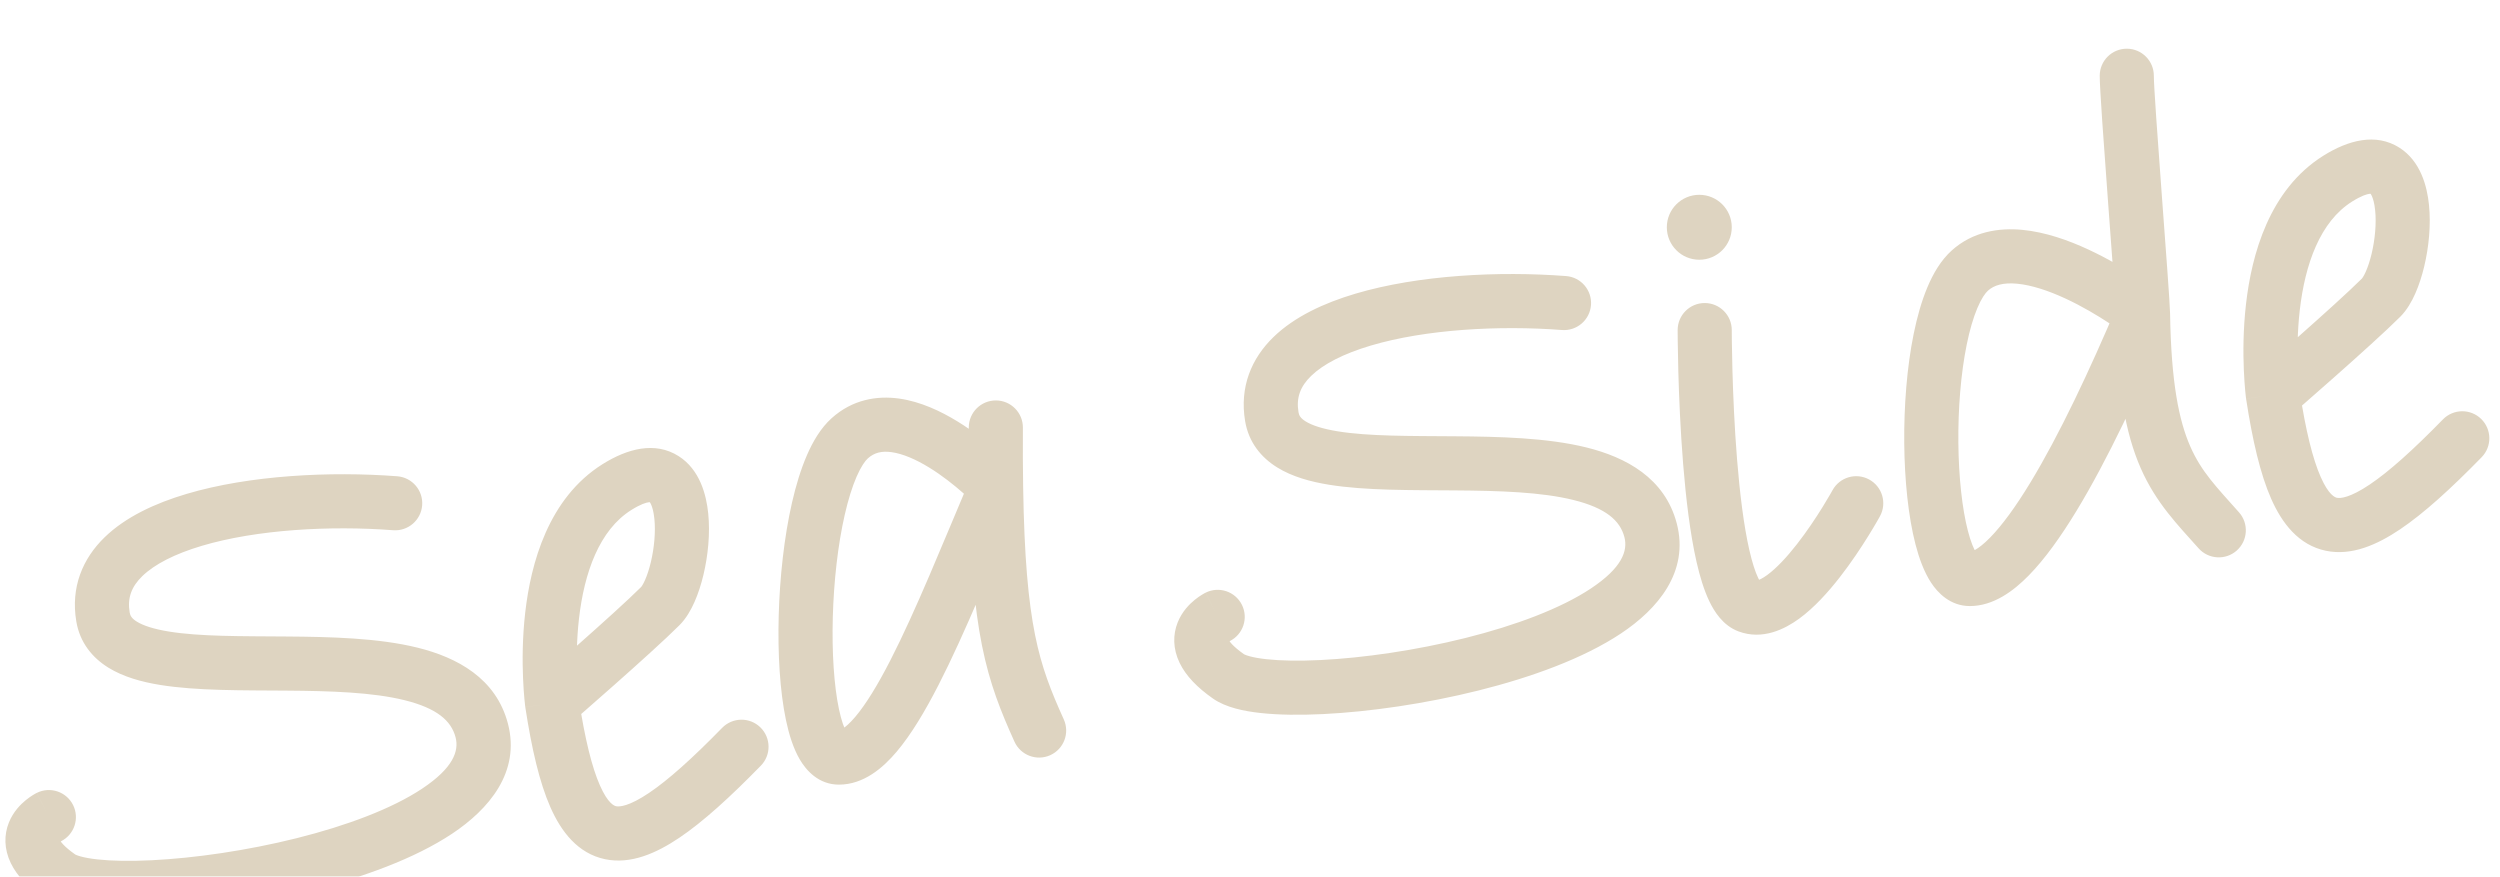 <svg width="231" height="81" viewBox="0 0 231 81" fill="none" xmlns="http://www.w3.org/2000/svg">
<g filter="url(#filter0_i_23_21)">
<path d="M36.324 44.993C37.701 45.098 38.902 44.067 39.008 42.691C39.113 41.314 38.082 40.113 36.705 40.007L36.324 44.993ZM5.633 73.736C6.868 73.119 7.368 71.617 6.751 70.382C6.133 69.147 4.632 68.647 3.397 69.264L5.633 73.736ZM70.304 66.746C71.268 65.759 71.249 64.176 70.261 63.211C69.273 62.247 67.691 62.266 66.726 63.254L70.304 66.746ZM51.015 61L48.537 61.331C48.539 61.347 48.541 61.363 48.544 61.38L51.015 61ZM93.736 64.529C94.305 65.787 95.785 66.347 97.044 65.779C98.302 65.21 98.862 63.73 98.293 62.471L93.736 64.529ZM94.515 35.513C94.522 34.133 93.409 33.007 92.028 33C90.647 32.993 89.522 34.106 89.515 35.487L94.515 35.513ZM92.038 41L94.538 40.961L92.038 41ZM160.015 26.5C160.015 25.119 158.896 24 157.515 24C156.134 24 155.015 25.119 155.015 26.5H160.015ZM173.71 43.697C174.371 42.485 173.924 40.967 172.712 40.306C171.5 39.644 169.981 40.091 169.32 41.303L173.71 43.697ZM144.324 26.493C145.701 26.598 146.902 25.567 147.008 24.191C147.113 22.814 146.082 21.613 144.705 21.508L144.324 26.493ZM113.633 55.236C114.868 54.619 115.368 53.117 114.751 51.882C114.133 50.647 112.632 50.147 111.397 50.764L113.633 55.236ZM203.146 46.661C204.064 47.693 205.644 47.786 206.676 46.869C207.708 45.952 207.801 44.371 206.883 43.339L203.146 46.661ZM199.015 3.013C199.022 1.632 197.909 0.507 196.528 0.5C195.147 0.493 194.022 1.606 194.015 2.987L199.015 3.013ZM198.015 25L200.515 24.961L198.015 25ZM229.304 38.247C230.268 37.259 230.249 35.676 229.261 34.711C228.273 33.747 226.691 33.766 225.726 34.754L229.304 38.247ZM210.015 32.5L207.537 32.831C207.539 32.847 207.541 32.863 207.544 32.88L210.015 32.5ZM36.705 40.007C30.524 39.535 23.071 39.906 17.245 41.635C14.347 42.495 11.611 43.761 9.674 45.639C7.632 47.619 6.523 50.258 7.049 53.411L11.981 52.589C11.756 51.243 12.149 50.205 13.155 49.229C14.266 48.151 16.127 47.182 18.668 46.428C23.719 44.929 30.515 44.549 36.324 44.993L36.705 40.007ZM7.049 53.411C7.375 55.37 8.529 56.77 10.008 57.688C11.4 58.551 13.102 59.013 14.793 59.288C18.153 59.836 22.463 59.782 26.433 59.813C30.569 59.844 34.417 59.962 37.389 60.7C40.369 61.44 41.694 62.59 42.096 64.131L46.934 62.869C45.836 58.661 42.223 56.748 38.594 55.847C34.957 54.944 30.523 54.844 26.471 54.813C22.254 54.781 18.47 54.821 15.597 54.353C14.17 54.121 13.22 53.796 12.645 53.44C12.157 53.137 12.029 52.881 11.981 52.589L7.049 53.411ZM42.096 64.131C42.423 65.387 41.883 66.958 39.005 68.871C36.227 70.719 32.045 72.291 27.409 73.45C22.811 74.599 17.973 75.293 14.017 75.487C12.036 75.585 10.332 75.555 9.021 75.411C8.365 75.34 7.85 75.245 7.47 75.14C7.065 75.03 6.933 74.941 6.948 74.952L4.081 79.048C5.264 79.876 6.949 80.215 8.478 80.382C10.135 80.563 12.119 80.587 14.263 80.481C18.556 80.27 23.718 79.526 28.621 78.3C33.484 77.085 38.303 75.343 41.774 73.035C45.147 70.792 48.106 67.363 46.934 62.869L42.096 64.131ZM6.948 74.952C5.882 74.206 5.571 73.723 5.501 73.577C5.479 73.532 5.533 73.686 5.461 73.866C5.43 73.943 5.424 73.906 5.548 73.805C5.596 73.766 5.64 73.736 5.666 73.72C5.679 73.712 5.684 73.71 5.68 73.712C5.677 73.713 5.673 73.716 5.665 73.72C5.661 73.722 5.657 73.724 5.651 73.727C5.649 73.728 5.646 73.73 5.643 73.731C5.641 73.732 5.64 73.733 5.638 73.734C5.637 73.734 5.636 73.735 5.635 73.735C5.634 73.736 5.633 73.736 4.515 71.5C3.397 69.264 3.395 69.265 3.394 69.266C3.394 69.266 3.392 69.266 3.391 69.267C3.389 69.268 3.387 69.269 3.385 69.27C3.381 69.272 3.377 69.274 3.372 69.276C3.363 69.281 3.353 69.286 3.342 69.292C3.319 69.304 3.293 69.318 3.263 69.335C3.202 69.368 3.126 69.412 3.039 69.466C2.866 69.573 2.637 69.727 2.388 69.93C1.918 70.313 1.224 70.995 0.819 72.009C0.371 73.127 0.363 74.437 0.998 75.751C1.584 76.965 2.647 78.044 4.081 79.048L6.948 74.952ZM66.726 63.254C63.95 66.097 61.742 68.073 59.974 69.263C58.123 70.51 57.241 70.561 56.932 70.496C56.768 70.462 56.181 70.267 55.432 68.57C54.697 66.903 54.055 64.324 53.486 60.62L48.544 61.38C49.129 65.187 49.848 68.299 50.857 70.588C51.852 72.844 53.392 74.866 55.912 75.391C58.286 75.886 60.645 74.839 62.767 73.411C64.972 71.926 67.468 69.651 70.304 66.746L66.726 63.254ZM51.015 61C53.493 60.67 53.493 60.67 53.493 60.671C53.493 60.671 53.493 60.672 53.493 60.672C53.493 60.672 53.493 60.672 53.493 60.672C53.493 60.672 53.493 60.672 53.493 60.67C53.492 60.666 53.492 60.66 53.49 60.649C53.488 60.628 53.484 60.594 53.478 60.547C53.467 60.452 53.452 60.306 53.434 60.114C53.398 59.731 53.354 59.168 53.325 58.473C53.266 57.077 53.267 55.182 53.499 53.159C53.982 48.93 55.37 44.976 58.34 43.12L55.69 38.88C50.66 42.024 49.048 48.07 48.531 52.591C48.262 54.944 48.263 57.111 48.33 58.683C48.363 59.473 48.413 60.121 48.455 60.577C48.477 60.806 48.496 60.987 48.511 61.114C48.518 61.178 48.524 61.228 48.528 61.265C48.531 61.283 48.532 61.297 48.534 61.308C48.535 61.314 48.535 61.319 48.536 61.322C48.536 61.324 48.536 61.326 48.536 61.327C48.536 61.328 48.536 61.329 48.537 61.329C48.537 61.33 48.537 61.331 51.015 61ZM58.34 43.12C60.075 42.036 60.325 42.558 60.024 42.367C59.951 42.321 60.327 42.582 60.465 43.941C60.587 45.137 60.454 46.616 60.138 47.943C59.982 48.597 59.794 49.161 59.602 49.594C59.507 49.809 59.42 49.972 59.348 50.088C59.272 50.209 59.234 50.245 59.247 50.232L62.783 53.768C63.406 53.145 63.853 52.345 64.175 51.615C64.513 50.851 64.79 49.989 65.001 49.104C65.419 47.352 65.63 45.3 65.439 43.434C65.266 41.73 64.672 39.398 62.709 38.149C60.517 36.754 57.955 37.464 55.69 38.88L58.34 43.12ZM59.247 50.232C58.061 51.419 55.621 53.617 53.42 55.566C52.331 56.53 51.32 57.417 50.581 58.063C50.211 58.386 49.91 58.648 49.701 58.83C49.597 58.92 49.516 58.991 49.461 59.039C49.433 59.062 49.412 59.081 49.398 59.093C49.391 59.099 49.386 59.103 49.383 59.106C49.381 59.108 49.38 59.109 49.379 59.11C49.378 59.11 49.378 59.11 49.378 59.111C49.378 59.111 49.378 59.111 49.378 59.111C49.377 59.111 49.377 59.111 51.015 61C52.652 62.889 52.652 62.889 52.652 62.889C52.652 62.889 52.652 62.889 52.653 62.889C52.653 62.889 52.653 62.888 52.654 62.888C52.655 62.887 52.656 62.886 52.658 62.884C52.662 62.881 52.667 62.876 52.675 62.87C52.689 62.857 52.711 62.839 52.739 62.814C52.795 62.766 52.877 62.694 52.983 62.602C53.194 62.419 53.498 62.154 53.871 61.828C54.616 61.177 55.636 60.283 56.735 59.309C58.909 57.384 61.469 55.082 62.783 53.768L59.247 50.232ZM98.293 62.471C97.108 59.846 96.251 57.711 95.64 54.675C95.02 51.59 94.639 47.489 94.538 40.961L89.538 41.039C89.642 47.691 90.031 52.14 90.738 55.66C91.456 59.23 92.484 61.756 93.736 64.529L98.293 62.471ZM94.538 40.961C94.512 39.305 94.504 37.497 94.515 35.513L89.515 35.487C89.504 37.499 89.512 39.343 89.538 41.039L94.538 40.961ZM92.038 41C93.853 39.281 93.853 39.281 93.852 39.28C93.852 39.28 93.852 39.279 93.851 39.279C93.85 39.278 93.849 39.277 93.848 39.276C93.846 39.273 93.843 39.27 93.84 39.267C93.833 39.26 93.824 39.251 93.814 39.239C93.792 39.217 93.763 39.187 93.725 39.148C93.65 39.072 93.544 38.966 93.409 38.834C93.141 38.572 92.757 38.208 92.282 37.789C91.34 36.958 89.999 35.875 88.457 34.931C86.941 34.002 85.069 33.108 83.085 32.829C81.014 32.538 78.753 32.922 76.842 34.642L80.187 38.358C80.776 37.828 81.456 37.649 82.39 37.781C83.41 37.924 84.606 38.435 85.846 39.195C87.06 39.938 88.162 40.823 88.975 41.539C89.377 41.894 89.698 42.198 89.915 42.41C90.023 42.516 90.105 42.598 90.157 42.652C90.184 42.678 90.202 42.698 90.213 42.709C90.219 42.715 90.223 42.719 90.224 42.72C90.225 42.721 90.225 42.722 90.225 42.721C90.225 42.721 90.225 42.721 90.224 42.721C90.224 42.721 90.224 42.72 90.224 42.72C90.223 42.72 90.223 42.719 92.038 41ZM76.842 34.642C75.836 35.548 75.106 36.801 74.558 38.065C73.995 39.363 73.541 40.867 73.179 42.451C72.455 45.623 72.05 49.338 71.953 52.869C71.856 56.384 72.06 59.863 72.623 62.538C72.9 63.854 73.299 65.152 73.906 66.184C74.48 67.161 75.624 68.5 77.515 68.5L77.515 63.5C78.281 63.5 78.456 64.058 78.216 63.65C78.008 63.297 77.747 62.607 77.516 61.509C77.063 59.356 76.861 56.304 76.951 53.006C77.042 49.725 77.418 46.346 78.054 43.565C78.371 42.173 78.742 40.985 79.145 40.055C79.564 39.09 79.944 38.578 80.187 38.358L76.842 34.642ZM77.515 68.5C79.805 68.5 81.589 66.949 82.85 65.459C84.196 63.868 85.479 61.709 86.711 59.309C89.176 54.506 91.739 48.114 94.34 41.975L89.736 40.025C87.065 46.331 84.617 52.439 82.263 57.026C81.085 59.32 80.008 61.077 79.033 62.229C77.972 63.482 77.475 63.5 77.515 63.5L77.515 68.5ZM157.515 26.5C155.015 26.5 155.015 26.5 155.015 26.501C155.015 26.501 155.015 26.502 155.015 26.502C155.015 26.503 155.015 26.504 155.015 26.506C155.015 26.51 155.015 26.515 155.015 26.521C155.015 26.534 155.015 26.552 155.015 26.576C155.015 26.623 155.015 26.693 155.016 26.784C155.017 26.965 155.019 27.229 155.023 27.564C155.031 28.234 155.047 29.191 155.078 30.342C155.141 32.642 155.268 35.736 155.523 38.889C155.776 42.021 156.162 45.303 156.765 47.94C157.064 49.249 157.442 50.513 157.94 51.553C158.38 52.472 159.18 53.795 160.637 54.341L162.393 49.659C162.85 49.831 162.775 50.075 162.45 49.394C162.182 48.835 161.903 47.978 161.639 46.826C161.117 44.541 160.754 41.542 160.507 38.486C160.261 35.452 160.138 32.452 160.076 30.205C160.046 29.083 160.03 28.153 160.022 27.505C160.019 27.181 160.017 26.927 160.016 26.756C160.015 26.671 160.015 26.605 160.015 26.562C160.015 26.541 160.015 26.525 160.015 26.514C160.015 26.509 160.015 26.505 160.015 26.503C160.015 26.502 160.015 26.501 160.015 26.5C160.015 26.5 160.015 26.5 160.015 26.5C160.015 26.5 160.015 26.5 157.515 26.5ZM160.637 54.341C162.866 55.177 164.932 54.121 166.238 53.169C167.64 52.146 168.933 50.7 169.986 49.351C171.06 47.975 171.987 46.566 172.639 45.513C172.968 44.983 173.231 44.537 173.415 44.219C173.506 44.061 173.578 43.934 173.628 43.845C173.653 43.801 173.672 43.766 173.686 43.741C173.693 43.728 173.698 43.718 173.702 43.711C173.704 43.708 173.706 43.705 173.707 43.702C173.708 43.701 173.708 43.7 173.708 43.699C173.709 43.699 173.709 43.698 173.709 43.698C173.709 43.698 173.71 43.697 171.515 42.5C169.32 41.303 169.32 41.303 169.32 41.302C169.32 41.302 169.321 41.302 169.321 41.302C169.321 41.302 169.321 41.302 169.321 41.302C169.32 41.303 169.32 41.303 169.319 41.305C169.317 41.308 169.314 41.314 169.309 41.323C169.3 41.339 169.285 41.366 169.265 41.402C169.225 41.473 169.164 41.581 169.084 41.72C168.923 41.999 168.687 42.4 168.39 42.878C167.793 43.841 166.97 45.088 166.044 46.274C165.097 47.488 164.14 48.51 163.292 49.129C162.348 49.817 162.163 49.573 162.393 49.659L160.637 54.341ZM144.705 21.508C138.524 21.035 131.071 21.406 125.245 23.135C122.346 23.995 119.611 25.261 117.674 27.139C115.632 29.119 114.523 31.758 115.049 34.911L119.981 34.089C119.756 32.743 120.149 31.705 121.155 30.729C122.266 29.651 124.127 28.683 126.668 27.928C131.719 26.429 138.516 26.049 144.324 26.493L144.705 21.508ZM115.049 34.911C115.375 36.87 116.529 38.27 118.008 39.188C119.4 40.052 121.102 40.513 122.793 40.788C126.153 41.336 130.463 41.282 134.433 41.313C138.569 41.344 142.417 41.462 145.389 42.2C148.369 42.94 149.694 44.09 150.096 45.631L154.934 44.369C153.836 40.161 150.223 38.248 146.594 37.347C142.957 36.445 138.523 36.344 134.471 36.313C130.254 36.281 126.47 36.321 123.596 35.853C122.17 35.621 121.22 35.297 120.645 34.94C120.157 34.637 120.029 34.381 119.981 34.089L115.049 34.911ZM150.096 45.631C150.423 46.887 149.883 48.458 147.005 50.372C144.227 52.219 140.045 53.791 135.408 54.95C130.812 56.099 125.973 56.793 122.017 56.988C120.036 57.085 118.332 57.055 117.021 56.911C116.365 56.84 115.85 56.745 115.47 56.64C115.065 56.53 114.933 56.441 114.948 56.452L112.081 60.548C113.264 61.376 114.949 61.715 116.478 61.882C118.135 62.063 120.119 62.087 122.263 61.981C126.556 61.77 131.718 61.026 136.621 59.8C141.485 58.585 146.303 56.843 149.774 54.535C153.147 52.292 156.106 48.863 154.934 44.369L150.096 45.631ZM114.948 56.452C113.882 55.706 113.571 55.223 113.501 55.078C113.479 55.032 113.533 55.186 113.461 55.366C113.43 55.443 113.424 55.406 113.548 55.305C113.596 55.266 113.64 55.236 113.667 55.22C113.679 55.212 113.684 55.21 113.68 55.212C113.677 55.213 113.673 55.216 113.665 55.22C113.661 55.222 113.657 55.224 113.651 55.227C113.649 55.228 113.646 55.23 113.643 55.231C113.641 55.232 113.64 55.233 113.638 55.234C113.637 55.234 113.636 55.235 113.635 55.235C113.634 55.236 113.633 55.236 112.515 53C111.397 50.764 111.395 50.765 111.394 50.766C111.394 50.766 111.392 50.767 111.391 50.767C111.389 50.768 111.387 50.769 111.385 50.77C111.381 50.772 111.377 50.774 111.373 50.776C111.363 50.781 111.353 50.786 111.342 50.792C111.319 50.804 111.293 50.818 111.263 50.835C111.202 50.868 111.126 50.912 111.039 50.966C110.866 51.073 110.637 51.227 110.388 51.43C109.918 51.813 109.224 52.495 108.819 53.509C108.371 54.627 108.363 55.937 108.998 57.251C109.584 58.465 110.647 59.545 112.081 60.548L114.948 56.452ZM206.883 43.339C204.782 40.975 203.411 39.596 202.381 37.25C201.351 34.903 200.615 31.413 200.515 24.961L195.515 25.039C195.62 31.766 196.383 36.026 197.802 39.259C199.222 42.493 201.248 44.525 203.146 46.661L206.883 43.339ZM200.515 24.961C200.5 24.026 200.111 18.894 199.744 13.936C199.364 8.801 199.01 3.881 199.015 3.013L194.015 2.987C194.009 4.116 194.392 9.359 194.758 14.305C195.137 19.429 195.504 24.298 195.515 25.039L200.515 24.961ZM198.015 25C199.543 23.022 199.543 23.021 199.542 23.021C199.542 23.021 199.542 23.02 199.541 23.02C199.54 23.019 199.539 23.018 199.538 23.017C199.535 23.015 199.532 23.013 199.528 23.01C199.52 23.004 199.51 22.996 199.497 22.986C199.47 22.966 199.434 22.938 199.387 22.904C199.294 22.834 199.162 22.736 198.993 22.615C198.657 22.373 198.177 22.037 197.588 21.651C196.415 20.883 194.774 19.893 192.94 19.044C191.131 18.206 188.994 17.44 186.86 17.238C184.703 17.034 182.287 17.392 180.342 19.142L183.687 22.858C184.243 22.358 185.076 22.091 186.389 22.215C187.723 22.342 189.274 22.856 190.84 23.581C192.381 24.295 193.802 25.148 194.848 25.834C195.368 26.174 195.786 26.467 196.071 26.672C196.214 26.775 196.322 26.855 196.393 26.908C196.428 26.934 196.454 26.954 196.47 26.966C196.478 26.972 196.483 26.976 196.486 26.978C196.487 26.979 196.488 26.98 196.488 26.98C196.488 26.98 196.488 26.98 196.488 26.979C196.487 26.979 196.487 26.979 196.487 26.979C196.487 26.979 196.486 26.978 198.015 25ZM180.342 19.142C179.331 20.052 178.615 21.296 178.089 22.549C177.551 23.833 177.137 25.308 176.823 26.854C176.194 29.946 175.92 33.548 175.952 36.961C175.985 40.36 176.323 43.72 176.993 46.307C177.324 47.581 177.776 48.835 178.425 49.828C179.044 50.775 180.204 52 182.015 52L182.015 47C182.701 47 182.86 47.475 182.611 47.092C182.39 46.755 182.104 46.098 181.833 45.052C181.301 42.998 180.982 40.078 180.952 36.914C180.922 33.764 181.179 30.523 181.723 27.849C181.994 26.512 182.326 25.374 182.7 24.484C183.086 23.563 183.448 23.073 183.687 22.858L180.342 19.142ZM182.015 52C184.201 52 186.058 50.599 187.457 49.172C188.949 47.651 190.43 45.57 191.861 43.216C194.736 38.489 197.667 32.23 200.317 25.975L195.713 24.025C193.091 30.215 190.272 36.206 187.589 40.618C186.242 42.833 184.992 44.544 183.887 45.672C182.688 46.894 182.079 47 182.015 47L182.015 52ZM225.726 34.754C222.95 37.597 220.742 39.573 218.974 40.763C217.123 42.01 216.241 42.061 215.932 41.996C215.768 41.962 215.181 41.767 214.432 40.07C213.697 38.404 213.055 35.824 212.486 32.12L207.544 32.88C208.129 36.687 208.848 39.8 209.857 42.088C210.853 44.344 212.392 46.366 214.912 46.891C217.286 47.386 219.645 46.339 221.767 44.911C223.972 43.426 226.468 41.151 229.304 38.247L225.726 34.754ZM210.015 32.5C212.493 32.17 212.493 32.17 212.493 32.171C212.493 32.171 212.493 32.172 212.493 32.172C212.493 32.172 212.493 32.172 212.493 32.172C212.493 32.173 212.493 32.172 212.493 32.17C212.492 32.166 212.492 32.16 212.49 32.149C212.488 32.128 212.484 32.094 212.478 32.047C212.467 31.952 212.452 31.806 212.434 31.614C212.398 31.231 212.354 30.668 212.325 29.973C212.266 28.577 212.268 26.682 212.499 24.659C212.982 20.43 214.37 16.476 217.34 14.62L214.69 10.38C209.659 13.524 208.048 19.57 207.531 24.091C207.262 26.444 207.263 28.611 207.33 30.183C207.363 30.973 207.413 31.621 207.455 32.077C207.477 32.306 207.496 32.487 207.51 32.614C207.518 32.678 207.524 32.728 207.528 32.765C207.531 32.783 207.532 32.797 207.534 32.809C207.535 32.814 207.535 32.819 207.536 32.822C207.536 32.824 207.536 32.826 207.536 32.827C207.536 32.828 207.537 32.829 207.537 32.829C207.537 32.83 207.537 32.831 210.015 32.5ZM217.34 14.62C219.075 13.536 219.325 14.058 219.024 13.867C218.951 13.821 219.327 14.082 219.465 15.441C219.587 16.637 219.454 18.116 219.138 19.443C218.982 20.097 218.794 20.661 218.602 21.094C218.507 21.309 218.42 21.472 218.348 21.588C218.272 21.709 218.234 21.745 218.247 21.732L221.783 25.268C222.406 24.645 222.853 23.845 223.175 23.116C223.513 22.351 223.79 21.489 224.001 20.604C224.419 18.852 224.63 16.8 224.439 14.934C224.266 13.23 223.672 10.898 221.709 9.649C219.517 8.254 216.955 8.964 214.69 10.38L217.34 14.62ZM218.247 21.732C217.061 22.919 214.621 25.117 212.42 27.066C211.331 28.03 210.32 28.917 209.581 29.563C209.211 29.886 208.91 30.148 208.701 30.33C208.597 30.42 208.516 30.491 208.461 30.539C208.433 30.562 208.412 30.581 208.398 30.593C208.391 30.599 208.386 30.604 208.383 30.607C208.381 30.608 208.38 30.609 208.379 30.61C208.378 30.61 208.378 30.61 208.378 30.611C208.378 30.611 208.378 30.611 208.378 30.611C208.378 30.611 208.378 30.611 210.015 32.5C211.652 34.389 211.652 34.389 211.652 34.389C211.652 34.389 211.652 34.389 211.653 34.389C211.653 34.389 211.653 34.388 211.654 34.388C211.655 34.387 211.656 34.386 211.658 34.384C211.662 34.381 211.667 34.376 211.674 34.37C211.689 34.357 211.711 34.339 211.739 34.314C211.795 34.266 211.877 34.194 211.983 34.102C212.194 33.919 212.498 33.654 212.871 33.328C213.616 32.677 214.636 31.783 215.735 30.809C217.909 28.884 220.469 26.582 221.783 25.268L218.247 21.732Z" fill="#DED4C1"/>
</g>
<g filter="url(#filter1_i_23_21)">
<circle cx="157.015" cy="17" r="3" fill="#DED4C1"/>
</g>
<defs>
<filter id="filter0_i_23_21" x="0.5" y="0.5" width="229.515" height="84.044" filterUnits="userSpaceOnUse" color-interpolation-filters="sRGB">
<feFlood flood-opacity="0" result="BackgroundImageFix"/>
<feBlend mode="normal" in="SourceGraphic" in2="BackgroundImageFix" result="shape"/>
<feColorMatrix in="SourceAlpha" type="matrix" values="0 0 0 0 0 0 0 0 0 0 0 0 0 0 0 0 0 0 127 0" result="hardAlpha"/>
<feOffset dy="4"/>
<feGaussianBlur stdDeviation="2"/>
<feComposite in2="hardAlpha" operator="arithmetic" k2="-1" k3="1"/>
<feColorMatrix type="matrix" values="0 0 0 0 0 0 0 0 0 0 0 0 0 0 0 0 0 0 0.25 0"/>
<feBlend mode="normal" in2="shape" result="effect1_innerShadow_23_21"/>
</filter>
<filter id="filter1_i_23_21" x="154.015" y="14" width="6" height="10" filterUnits="userSpaceOnUse" color-interpolation-filters="sRGB">
<feFlood flood-opacity="0" result="BackgroundImageFix"/>
<feBlend mode="normal" in="SourceGraphic" in2="BackgroundImageFix" result="shape"/>
<feColorMatrix in="SourceAlpha" type="matrix" values="0 0 0 0 0 0 0 0 0 0 0 0 0 0 0 0 0 0 127 0" result="hardAlpha"/>
<feOffset dy="4"/>
<feGaussianBlur stdDeviation="2"/>
<feComposite in2="hardAlpha" operator="arithmetic" k2="-1" k3="1"/>
<feColorMatrix type="matrix" values="0 0 0 0 0 0 0 0 0 0 0 0 0 0 0 0 0 0 0.25 0"/>
<feBlend mode="normal" in2="shape" result="effect1_innerShadow_23_21"/>
</filter>
</defs>
</svg>
